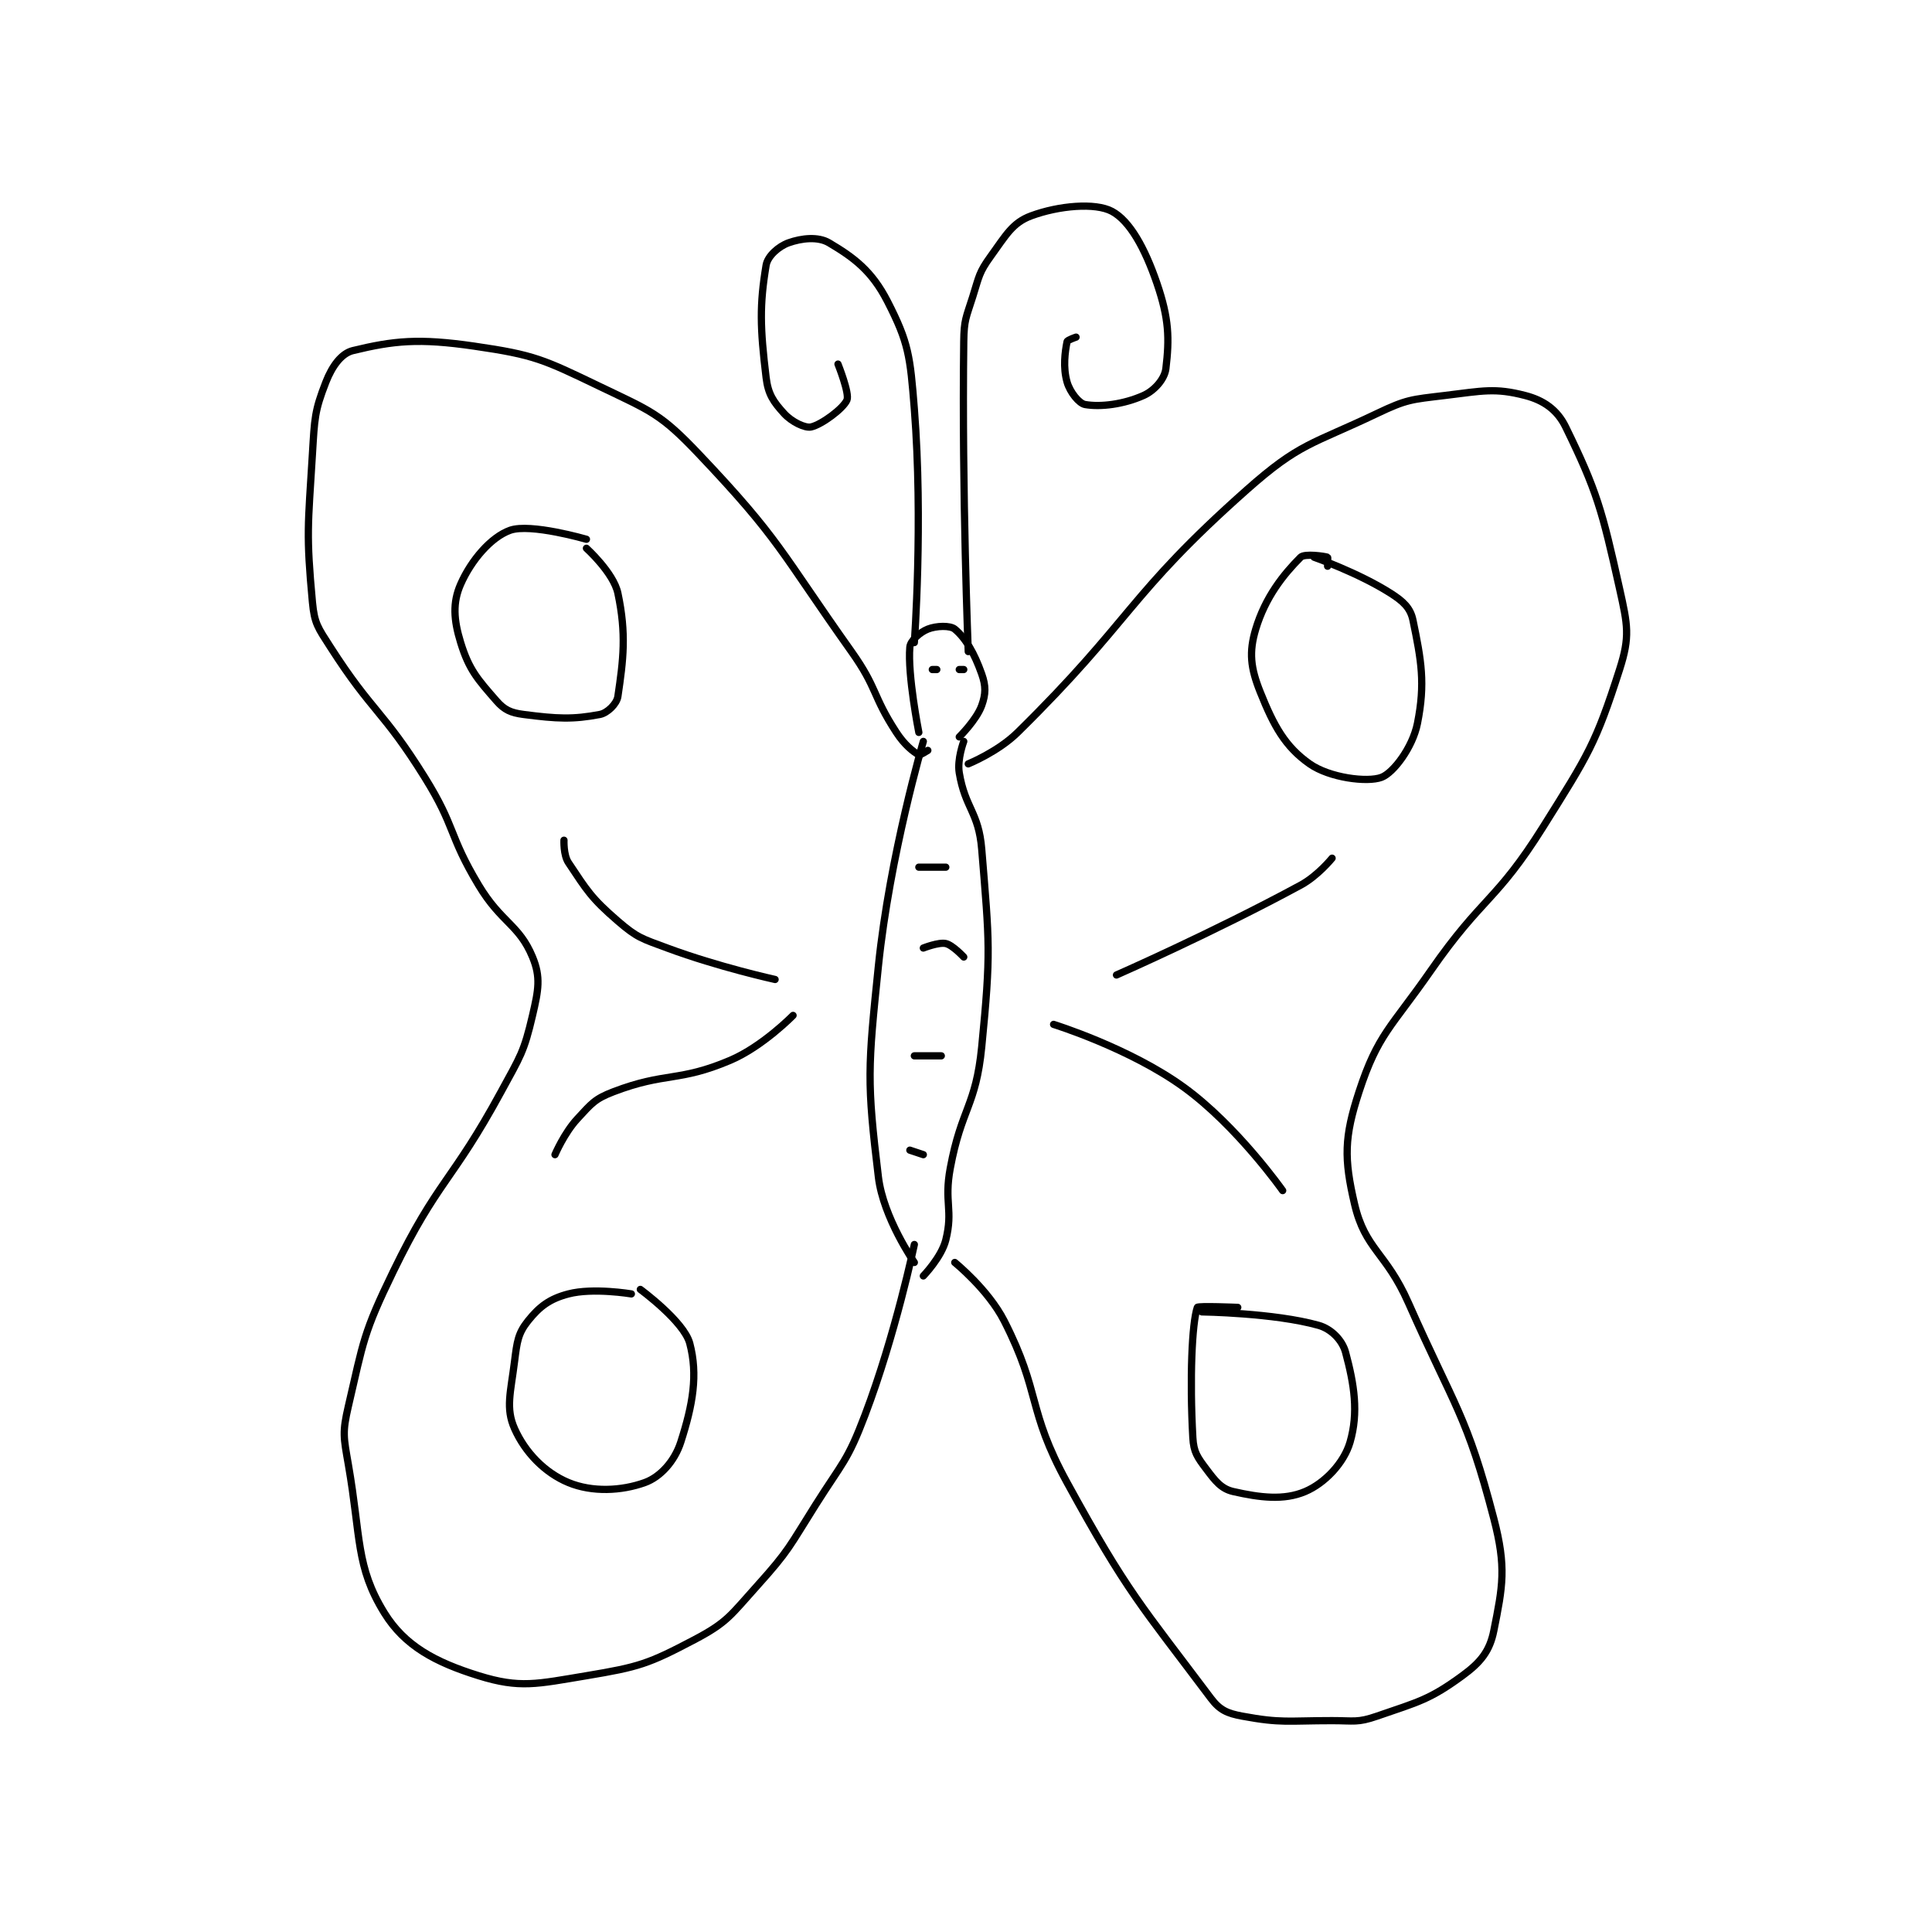<?xml version="1.0" encoding="utf-8"?>
<!DOCTYPE svg PUBLIC "-//W3C//DTD SVG 1.1//EN" "http://www.w3.org/Graphics/SVG/1.1/DTD/svg11.dtd">
<svg viewBox="0 0 800 800" preserveAspectRatio="xMinYMin meet" xmlns="http://www.w3.org/2000/svg" version="1.1">
<g fill="none" stroke="black" stroke-linecap="round" stroke-linejoin="round" stroke-width="1.613">
<g transform="translate(129.37,87.52) scale(1.86) translate(-140,-47.417)">
<path id="0" d="M275 163.417 C275 163.417 272.461 150.616 273 144.417 C273.125 142.985 275.241 141.12 277 140.417 C278.884 139.663 281.985 139.571 283 140.417 C285.425 142.438 287.36 145.769 289 150.417 C289.947 153.101 289.912 154.864 289 157.417 C287.856 160.621 284 164.417 284 164.417 "/>
<path id="1" d="M276 165.417 C276 165.417 268.553 190.657 266 215.417 C263.649 238.22 263.408 241.036 266 262.417 C267.101 271.501 274 281.417 274 281.417 "/>
<path id="2" d="M285 165.417 C285 165.417 283.495 169.385 284 172.417 C285.318 180.328 288.32 181.118 289 189.417 C290.719 210.391 291.08 212.32 289 233.417 C287.691 246.693 284.498 246.987 282 260.417 C280.571 268.097 282.688 269.664 281 276.417 C280.039 280.26 276 284.417 276 284.417 "/>
<path id="3" d="M277 167.417 C277 167.417 275.233 168.55 275 168.417 C273.717 167.684 271.818 166.204 270 163.417 C264.604 155.142 265.856 153.668 260 145.417 C244.104 123.018 244.119 120.507 226 101.417 C217.476 92.436 215.384 91.881 204 86.417 C191.399 80.368 189.504 79.381 176 77.417 C163.627 75.617 158.061 76.22 149 78.417 C146.44 79.037 144.381 81.888 143 85.417 C140.463 91.9 140.485 93.493 140 101.417 C139.011 117.575 138.585 119.207 140 134.417 C140.445 139.197 141.231 140.097 144 144.417 C153.357 159.014 155.685 158.457 165 173.417 C171.967 184.606 170.228 186.13 177 197.417 C182.035 205.809 186 206.167 189 213.417 C190.86 217.912 190.332 220.708 189 226.417 C187.091 234.599 186.318 235.478 182 243.417 C170.991 263.659 167.91 263.013 158 283.417 C151.313 297.185 151.385 298.86 148 313.417 C146.639 319.271 146.933 320.284 148 326.417 C150.822 342.641 149.62 349.077 156 359.417 C160.534 366.764 167.301 370.399 177 373.417 C186.181 376.273 189.916 375.264 201 373.417 C212.7 371.467 214.756 370.808 225 365.417 C232.377 361.534 233.053 360.024 239 353.417 C246.18 345.439 246.127 344.715 252 335.417 C258.038 325.857 259.089 325.727 263 315.417 C269.823 297.429 274 277.417 274 277.417 "/>
<path id="4" d="M286 170.417 C286 170.417 292.593 167.753 297 163.417 C322.657 138.173 321.426 133.001 348 109.417 C359.843 98.906 362.427 99.372 377 92.417 C383.639 89.248 384.625 89.311 392 88.417 C400.573 87.378 403.25 86.667 410 88.417 C414.056 89.468 417.115 91.556 419 95.417 C425.925 109.597 427.113 113.926 431 131.417 C432.809 139.559 433.361 142.056 431 149.417 C425.694 165.96 424.047 168.39 414 184.417 C403.51 201.151 400.474 199.906 389 216.417 C380.142 229.164 377.206 230.552 373 243.417 C369.695 253.525 369.628 258.284 372 268.417 C374.375 278.567 378.981 279.084 384 290.417 C394.365 313.823 396.992 315.333 403 338.417 C405.837 349.316 404.989 353.472 403 363.417 C402.093 367.952 400.072 370.441 396 373.417 C388.72 378.737 386.311 379.206 377 382.417 C372.642 383.919 371.944 383.417 367 383.417 C357.111 383.417 355.732 384.034 347 382.417 C343.651 381.797 341.992 381.072 340 378.417 C324.496 357.745 321.48 355.032 308 330.417 C299.017 314.012 302.264 310.614 294 294.417 C290.435 287.429 283 281.417 283 281.417 "/>
<path id="5" d="M201 120.417 C201 120.417 188.536 116.797 184 118.417 C179.743 119.937 175.342 125.095 173 130.417 C171.192 134.525 171.434 138.327 173 143.417 C174.863 149.47 176.761 151.572 181 156.417 C182.748 158.415 184.181 159.049 187 159.417 C194.499 160.395 198.024 160.555 204 159.417 C205.674 159.098 207.757 157.054 208 155.417 C209.215 147.218 209.931 141.522 208 132.417 C207.036 127.87 201 122.417 201 122.417 "/>
<path id="6" d="M211 288.417 C211 288.417 202.5 286.982 197 288.417 C192.85 289.499 190.577 291.195 188 294.417 C185.774 297.199 185.548 299.035 185 303.417 C184.124 310.427 182.972 313.854 185 318.417 C187.343 323.689 191.723 328.233 197 330.417 C202.287 332.605 208.789 332.293 214 330.417 C217.446 329.176 220.623 325.686 222 321.417 C224.693 313.068 225.858 306.436 224 299.417 C222.709 294.541 213 287.417 213 287.417 "/>
<path id="7" d="M366 126.417 C366 126.417 366.075 124.442 366 124.417 C365.325 124.192 360.878 123.539 360 124.417 C356.196 128.221 352.137 133.293 350 140.417 C348.459 145.553 348.847 149.035 351 154.417 C354.05 162.041 356.567 166.593 362 170.417 C366.421 173.528 374.842 174.601 378 173.417 C380.654 172.422 384.932 166.755 386 161.417 C387.79 152.467 386.855 147.383 385 138.417 C384.438 135.699 382.851 134.231 380 132.417 C372.857 127.871 363 124.417 363 124.417 "/>
<path id="8" d="M346 291.417 C346 291.417 337.128 291.046 337 291.417 C335.79 294.925 335.273 307.327 336 320.417 C336.18 323.658 337.015 324.77 339 327.417 C341.038 330.135 342.348 331.814 345 332.417 C350.946 333.768 356.254 334.425 361 332.417 C365.347 330.578 369.647 326.078 371 321.417 C372.919 314.808 371.929 308.582 370 301.417 C369.275 298.725 366.833 296.213 364 295.417 C354.109 292.635 338 292.417 338 292.417 "/>
<path id="9" d="M286 145.417 C286 145.417 284.573 110.138 285 76.417 C285.062 71.516 285.51 71.134 287 66.417 C288.438 61.863 288.363 61.067 291 57.417 C294.437 52.657 295.871 49.946 300 48.417 C306.151 46.139 314.274 45.42 318 47.417 C321.962 49.539 325.314 55.581 328 63.417 C330.722 71.356 330.799 75.76 330 82.417 C329.719 84.759 327.45 87.328 325 88.417 C320.562 90.389 315.444 91.024 312 90.417 C310.671 90.182 308.643 87.668 308 85.417 C307.058 82.118 307.547 78.682 308 76.417 C308.07 76.064 310 75.417 310 75.417 "/>
<path id="10" d="M274 143.417 C274 143.417 275.979 116.49 274 91.417 C273.068 79.616 272.746 76.659 268 67.417 C264.552 60.702 260.584 57.716 255 54.417 C252.57 52.981 248.908 53.378 246 54.417 C243.808 55.2 241.345 57.349 241 59.417 C239.523 68.278 239.66 73.364 241 84.417 C241.455 88.168 242.654 89.836 245 92.417 C246.704 94.291 249.659 95.704 251 95.417 C253.324 94.919 258.178 91.335 259 89.417 C259.623 87.963 257 81.417 257 81.417 "/>
<path id="11" d="M305 228.417 C305 228.417 321.973 233.691 334 242.417 C345.883 251.037 356 265.417 356 265.417 "/>
<path id="12" d="M247 226.417 C247 226.417 240.249 233.336 233 236.417 C221.492 241.308 218.631 238.97 207 243.417 C202.825 245.013 202.127 246.049 199 249.417 C196.056 252.587 194 257.417 194 257.417 "/>
<path id="13" d="M196 187.417 C196 187.417 195.85 190.692 197 192.417 C201.125 198.604 202.056 200.283 208 205.417 C212.327 209.154 213.321 209.307 219 211.417 C230.419 215.658 243 218.417 243 218.417 "/>
<path id="14" d="M319 217.417 C319 217.417 340.604 207.923 360 197.417 C363.836 195.339 367 191.417 367 191.417 "/>
<path id="15" d="M279 149.417 L278 149.417 "/>
<path id="16" d="M284 149.417 L285 149.417 "/>
<path id="17" d="M275 193.417 L281 193.417 "/>
<path id="18" d="M276 211.417 C276 211.417 279.419 210.065 281 210.417 C282.544 210.76 285 213.417 285 213.417 "/>
<path id="19" d="M274 235.417 L280 235.417 "/>
<path id="20" d="M273 256.417 L276 257.417 "/>
</g>
</g>
</svg>
